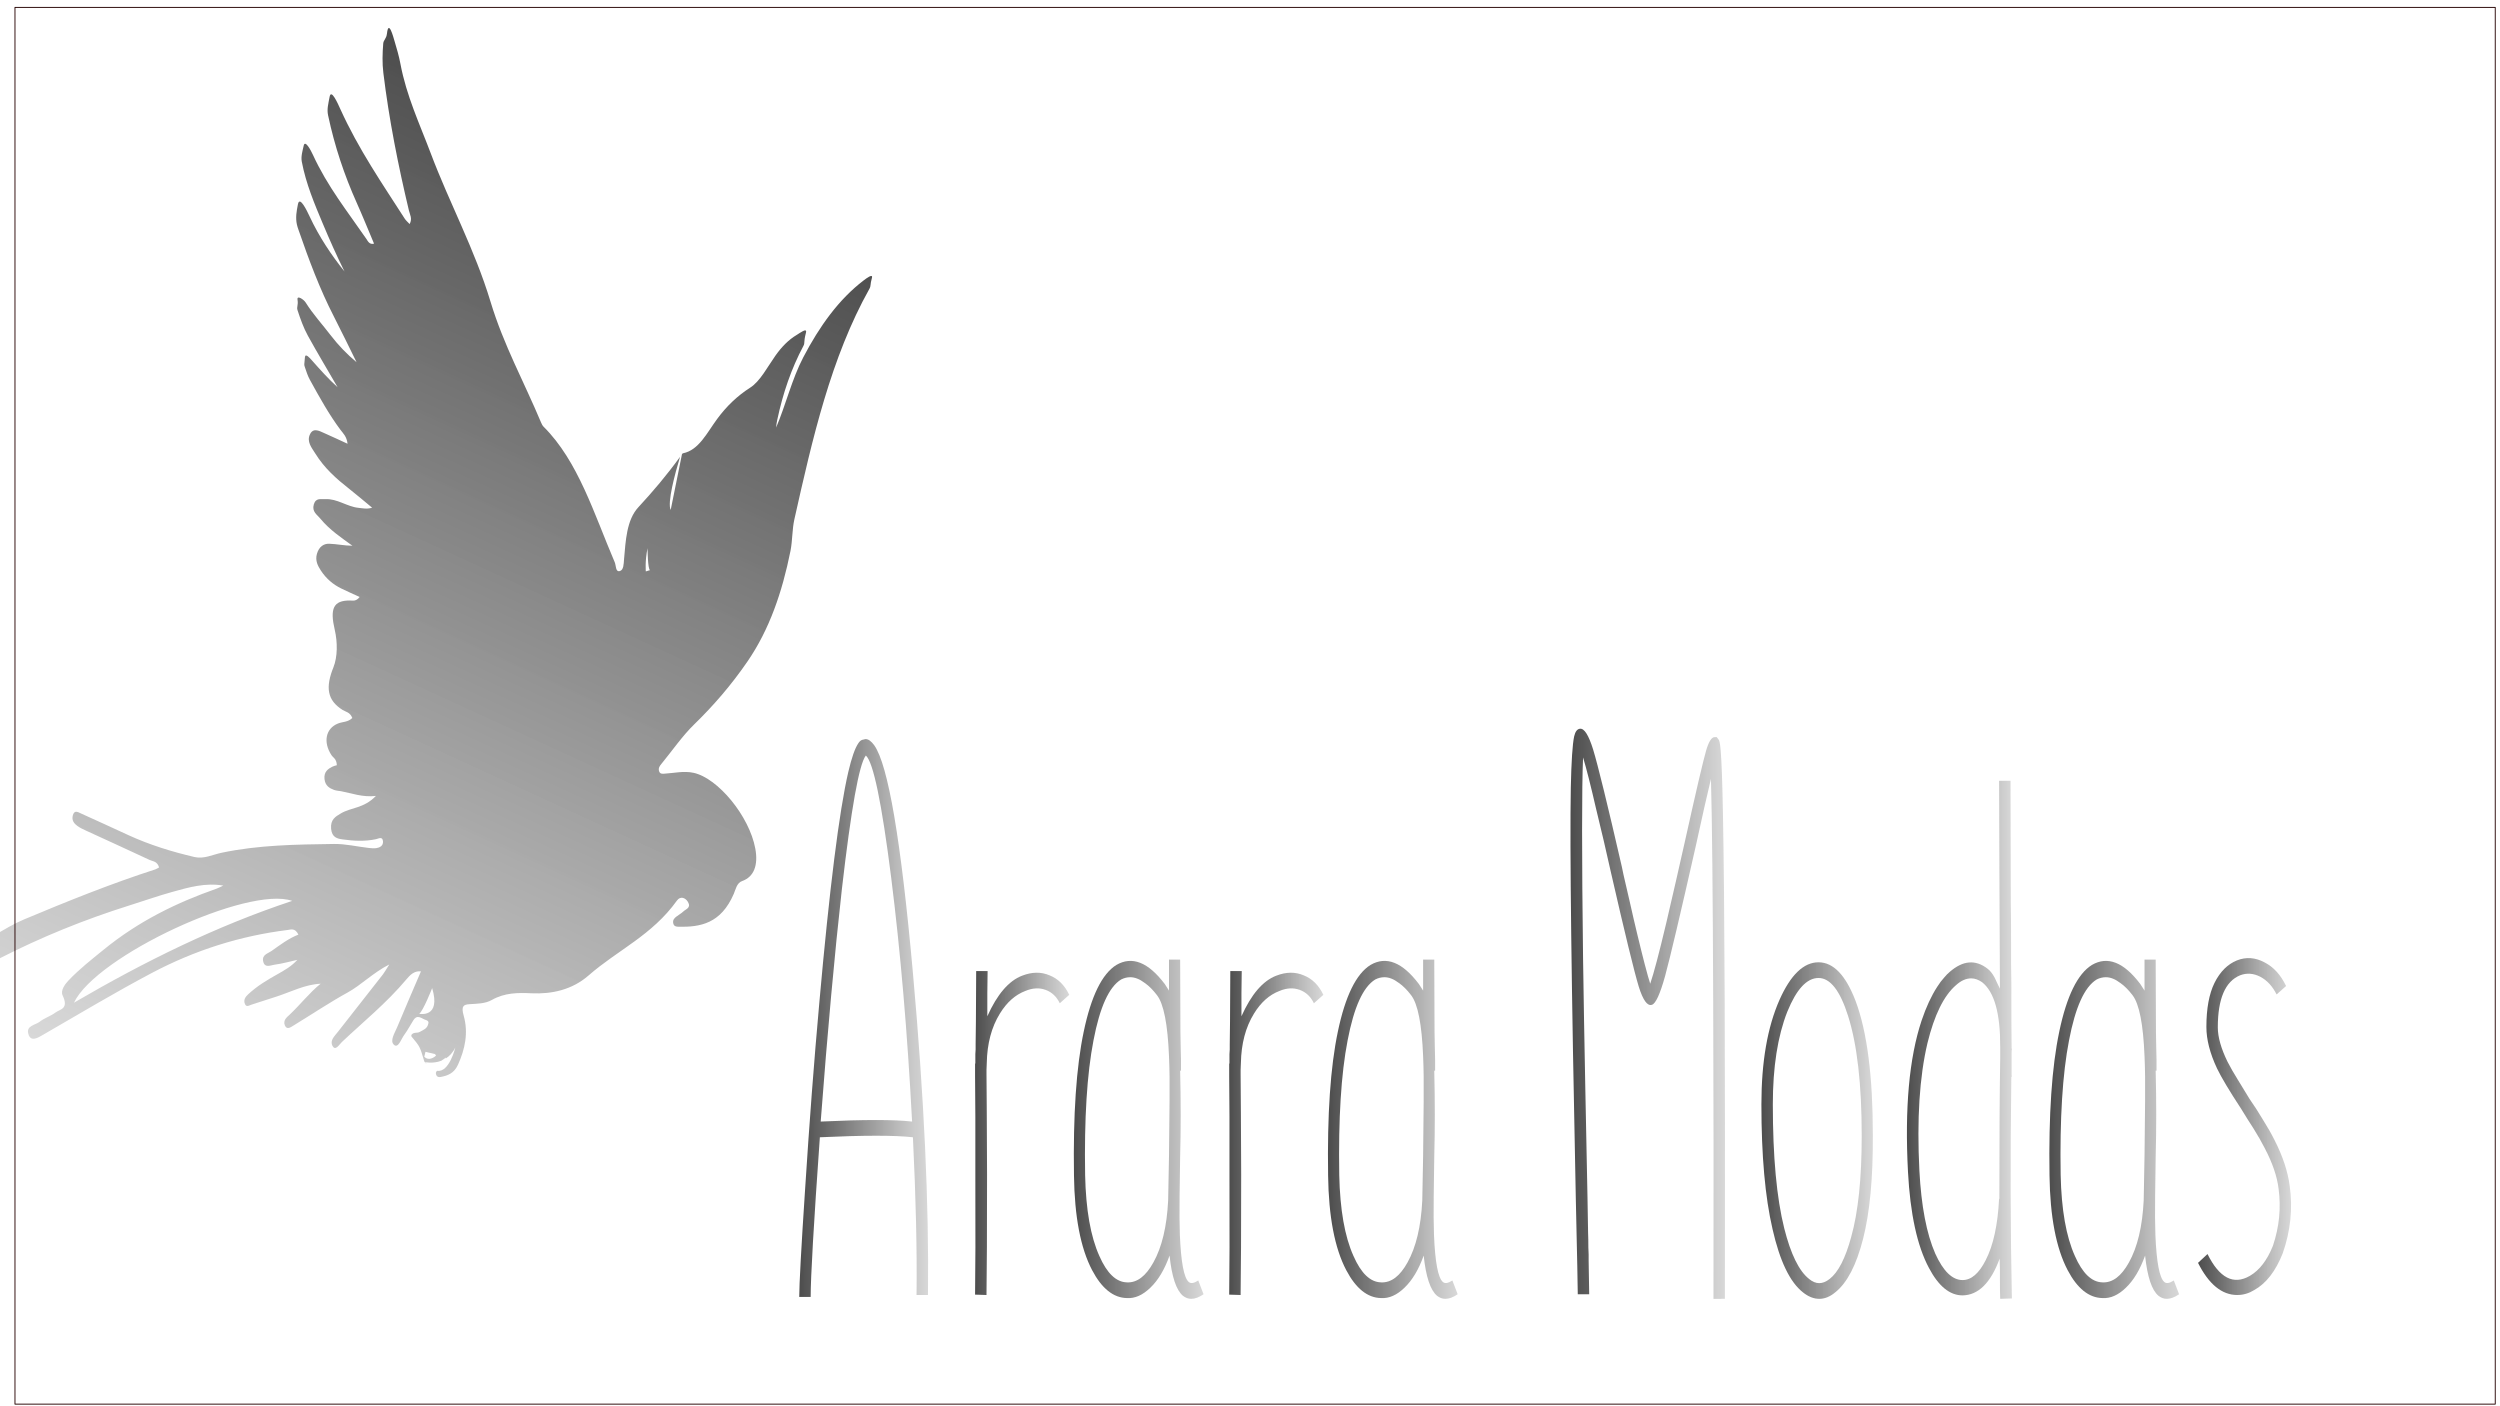 <?xml version="1.0" encoding="UTF-8" standalone="no"?>
<!-- Generator: Adobe Illustrator 25.2.0, SVG Export Plug-In . SVG Version: 6.00 Build 0)  -->

<svg
   xmlns:dc="http://purl.org/dc/elements/1.1/"
   xmlns:cc="http://creativecommons.org/ns#"
   xmlns:rdf="http://www.w3.org/1999/02/22-rdf-syntax-ns#"
   xmlns:svg="http://www.w3.org/2000/svg"
   xmlns="http://www.w3.org/2000/svg"
   xmlns:sodipodi="http://sodipodi.sourceforge.net/DTD/sodipodi-0.dtd"
   xmlns:inkscape="http://www.inkscape.org/namespaces/inkscape"
   version="1.1"
   id="Camada_1"
   x="0px"
   y="0px"
   viewBox="0 0 1366 768"
   enable-background="new 0 0 1366 768"
   xml:space="preserve"
   sodipodi:docname="arara2.svg"
   inkscape:version="0.92.5 (2060ec1f9f, 2020-04-08)"><defs
   id="defs1885" /><sodipodi:namedview
   pagecolor="#ffffff"
   bordercolor="#666666"
   borderopacity="1"
   objecttolerance="10"
   gridtolerance="10"
   guidetolerance="10"
   inkscape:pageopacity="0"
   inkscape:pageshadow="2"
   inkscape:window-width="1870"
   inkscape:window-height="1016"
   id="namedview1883"
   showgrid="false"
   inkscape:zoom="0.6812244"
   inkscape:cx="695.6454"
   inkscape:cy="230.26835"
   inkscape:window-x="50"
   inkscape:window-y="27"
   inkscape:window-maximized="1"
   inkscape:current-layer="Camada_1" />
<linearGradient
   id="SVGID_1_"
   gradientUnits="userSpaceOnUse"
   x1="-488.531"
   y1="423.988"
   x2="-488.531"
   y2="837.233"
   gradientTransform="matrix(1.017,0.467,-0.34,1.397,949.755,-304.871)">
	<stop
   offset="0"
   style="stop-color:#000000;stop-opacity:0.7"
   id="stop1707" />
	<stop
   offset="0.245"
   style="stop-color:#050505;stop-opacity:0.577"
   id="stop1709" />
	<stop
   offset="0.524"
   style="stop-color:#121212;stop-opacity:0.438"
   id="stop1711" />
	<stop
   offset="0.818"
   style="stop-color:#292929;stop-opacity:0.291"
   id="stop1713" />
	<stop
   offset="1"
   style="stop-color:#3B3B3B;stop-opacity:0.2"
   id="stop1715" />
</linearGradient>
<path
   d="m 412.696,463.653 c -3.278,-17.732 -20.371,-38.451 -33.674,-41.37 -5.435,-1.193 -10.698,0.156 -16.039,0.461 -1.064,0.06 -2.42,0.246 -2.902,-1.504 -0.457,-1.658 0.464,-2.81 1.311,-3.844 5.936,-7.245 11.456,-15.296 17.897,-21.563 10.551,-10.266 20.257,-21.463 29.174,-34.459 11.935,-17.396 18.942,-37.835 23.449,-60.317 1.123,-5.6 0.889,-11.736 2.127,-17.266 9.915,-44.288 20.016,-88.497 41.018,-126.001 0.935,-1.67 0.292,-2.187 1.348,-5.884 0.777,-2.722 -3.12,0.256 -4.466,1.281 -13.544,10.322 -24.142,25.002 -33.089,42.168 -6.178,11.854 -9.446,25.766 -14.777,38.265 0.069,-1.47 0.331,-2.851 0.621,-4.224 3.071,-14.533 7.707,-28.004 14.226,-40.262 1.103,-2.077 -0.058,-1.461 1.46,-7.369 0.763,-2.971 -3.412,0.265 -5.019,1.217 -4.48,2.648 -8.282,6.553 -11.696,11.391 -4.364,6.183 -8.342,13.983 -13.73,17.424 -6.931,4.424 -12.88,10.052 -18.11,17.165 -5.579,7.587 -10.004,17.019 -18.663,18.722 -0.166,0.032 -0.337,0.23 -0.463,0.408 -0.024,0.034 -0.049,0.065 -0.073,0.099 -2.369,11.468 -6.163,30.45 -6.163,30.45 -1.933,-3.9 2.293,-19.614 5.115,-29.032 -7.138,9.895 -14.795,18.925 -22.79,27.563 -6.385,6.9 -6.913,18.1 -7.821,28.544 -0.21,2.418 -0.15,5.75 -2.329,6.324 -2.356,0.622 -1.977,-3.015 -2.74,-4.797 -11.279,-26.363 -19.958,-55.287 -38.891,-74.094 -0.578,-0.574 -1.036,-1.476 -1.399,-2.345 -9.187,-21.963 -20.428,-42.262 -27.569,-65.897 -8.682,-28.731 -22.372,-53.745 -32.72,-81.225 -6.009,-15.956 -13.253,-31.229 -16.56,-48.971 -0.777,-4.171 -1.989,-8.208 -3.171,-12.212 -0.721,-2.439 -3.263,-11.979 -4.143,-4.214 -0.351,3.09 -1.879,3.413 -2.048,5.538 -0.425,5.313 -0.59,10.624 0.062,15.967 3.127,25.641 8.113,50.624 13.988,75.302 0.525,2.206 1.992,4.366 0.374,7.335 -1.03,-1.122 -1.997,-1.888 -2.697,-2.978 -12.363,-19.256 -25.244,-37.937 -35.183,-59.89 -1.384,-3.058 -4.983,-11.241 -5.833,-6.668 -0.757,4.074 -1.552,6.762 -0.837,10.133 3.578,16.904 8.904,32.762 15.629,47.766 3.244,7.236 6.237,14.684 9.475,22.346 -2.552,0.673 -3.373,-1.396 -4.307,-2.754 -10.152,-14.748 -21.153,-28.485 -29.121,-45.859 -1.162,-2.535 -4.275,-8.313 -5.002,-4.931 -0.59,2.745 -1.603,5.837 -1.039,8.775 2.338,12.175 6.918,22.977 11.457,33.786 3.739,8.903 7.635,17.67 11.88,26.205 -7.247,-9.089 -13.83,-18.87 -19.13,-30.228 -1.507,-3.227 -5.383,-11.238 -6.304,-6.587 -0.745,3.766 -1.43,7.286 -0.565,11.214 0.213,0.969 0.539,1.897 0.857,2.816 5.635,16.33 11.635,32.372 19.245,47.196 4.255,8.289 8.326,16.755 12.48,25.142 -5.188,-4.333 -9.891,-9.16 -14.197,-14.785 -4.547,-5.939 -9.489,-11.287 -13.623,-17.851 -1.024,-1.625 -4.882,-4.258 -4.432,-1.483 0.492,3.027 -0.599,3.865 -0.014,5.653 1.592,4.859 3.267,9.618 5.651,13.955 5.243,9.541 10.802,18.73 16.252,28.179 -4.961,-4.463 -9.484,-9.532 -13.994,-14.624 -1.141,-1.289 -3.654,-4.267 -3.856,-1.709 -0.35,4.435 -0.567,3.747 0.029,5.534 0.767,2.298 1.541,4.668 2.64,6.666 5.247,9.547 10.511,19.077 16.784,27.46 1.433,1.915 3.386,3.548 3.84,7.566 -4.626,-2.122 -8.637,-4.031 -12.682,-5.794 -2.638,-1.15 -5.919,-3.128 -7.758,0.455 -2.118,4.128 0.907,7.569 2.726,10.518 5.108,8.276 11.69,14.008 18.478,19.345 4.269,3.357 8.446,6.931 12.665,10.409 -2.802,0.912 -5.146,0.308 -7.509,0.072 -6.126,-0.611 -11.7,-5.112 -17.954,-4.732 -2.347,0.143 -5.296,-0.926 -6.396,2.853 -1.166,4.003 1.771,5.598 3.496,7.7 5.204,6.344 11.474,10.394 17.593,14.894 -4.373,-0.022 -8.537,-0.963 -12.716,-1.091 -2.851,-0.087 -5.564,1.498 -6.7,5.615 -0.992,3.594 0.481,6.419 2.116,8.933 3.031,4.663 6.852,7.752 11.094,9.849 3.224,1.594 6.498,3.005 10.162,4.685 -2.001,2.575 -3.688,1.938 -5.284,1.929 -9.07,-0.05 -11.058,4.351 -8.309,16.1 1.55,6.622 1.56,14.681 -0.727,20.383 -4.394,10.952 -3.483,17.987 4.99,23.314 1.774,1.115 4.033,1.164 5.323,4.391 -2.388,2.354 -5.281,2.01 -7.828,3.027 -6.7,2.675 -8.259,10.138 -3.548,17.311 0.94,1.433 2.715,1.862 2.929,5.483 -0.618,0.191 -1.545,0.342 -2.4,0.767 -2.347,1.167 -4.769,2.763 -4.357,6.788 0.38,3.698 2.855,5.083 5.244,5.947 1.244,0.451 2.568,0.468 3.854,0.71 5.858,1.105 11.577,3.388 18.995,2.569 -6.67,6.912 -13.431,6.157 -19.174,9.56 -2.853,1.691 -5.772,3.332 -5.306,8.4 0.439,4.765 3.431,5.394 6.312,5.794 6.099,0.848 12.183,1.164 18.282,-0.14 1.285,-0.275 3.467,-1.66 3.748,1.111 0.263,2.586 -1.879,3.513 -3.563,3.779 -1.456,0.23 -2.962,0.054 -4.435,-0.116 -6.275,-0.726 -12.552,-2.245 -18.816,-2.152 -20.525,0.306 -41.052,0.501 -61.452,4.825 -4.819,1.021 -9.598,3.519 -14.771,2.304 -12.258,-2.879 -24.348,-6.572 -36.148,-11.991 -8.617,-3.956 -17.227,-7.94 -25.861,-11.821 -1.504,-0.676 -3.48,-2.035 -4.374,0.882 -0.896,2.925 0.771,4.766 2.465,5.98 1.469,1.052 3.07,1.787 4.647,2.514 11.601,5.349 23.223,10.611 34.804,16.039 1.782,0.835 4.114,0.639 5.182,4.078 -0.782,0.409 -1.424,0.868 -2.108,1.088 -24.142,7.788 -47.926,17.364 -71.629,27.304 -5.651,2.37 -11.104,5.679 -16.564,8.833 -2.69,1.554 -5.463,10.64 -4.024,13.036 2.309,3.844 4.716,0.698 7.001,-0.47 C 22.722,511.931 46.321,502.409 70.346,494.844 c 7.908,-2.489 15.774,-5.254 23.721,-7.481 9.165,-2.57 18.357,-5.145 27.919,-3.472 -1.198,0.554 -2.376,1.218 -3.597,1.647 -21.621,7.585 -42.485,17.642 -61.806,33.403 -6.529,5.327 -13.115,10.441 -19.15,16.78 -1.96,2.059 -4.479,5.529 -3.241,8.133 3.58,7.534 -1.423,7.535 -3.881,9.379 -2.743,2.059 -5.96,2.943 -8.667,5.067 -2.333,1.831 -7.377,2.056 -6.188,6.551 1.3,4.912 5.544,2.012 8.353,0.39 19.602,-11.319 39.088,-22.99 58.943,-33.506 24.02,-12.723 48.801,-20.417 74.383,-23.589 1.882,-0.233 4.018,-1.271 5.911,2.519 -5.404,2.106 -10.033,5.665 -14.743,8.99 -1.856,1.311 -5.236,1.985 -4.532,5.52 0.81,4.065 4.151,2.19 6.338,1.912 4.148,-0.529 8.25,-1.72 12.372,-2.636 -3.364,3.678 -7.084,5.721 -10.791,7.809 -5.657,3.187 -11.288,6.473 -16.347,11.267 -1.207,1.144 -2.487,2.89 -1.493,5.102 0.856,1.904 2.311,0.723 3.545,0.32 4.682,-1.535 9.375,-3.002 14.054,-4.545 7.823,-2.582 15.424,-6.553 23.724,-6.89 -6.055,4.878 -11.141,11.45 -16.867,16.85 -1.398,1.318 -3.79,3.03 -2.691,5.828 1.117,2.846 3.353,1 4.967,0.019 9.798,-5.956 19.436,-12.45 29.376,-17.916 7.351,-4.042 13.737,-10.706 22.757,-15.328 -1.901,2.978 -2.633,4.348 -3.522,5.485 -8.255,10.559 -16.561,21.044 -24.794,31.636 -1.554,1.999 -4.301,4.432 -2.726,7.372 1.618,3.019 3.651,-0.706 5.11,-2.083 11.871,-11.204 24.338,-21.252 35.286,-34.268 1.977,-2.351 4.227,-4.751 7.946,-4.376 -4.582,10.714 -8.914,20.67 -13.099,30.74 -1.218,2.931 -3.986,7.13 -1.759,9.313 2.417,2.368 3.989,-3.041 5.713,-5.332 1.854,-2.464 3.337,-5.445 5.064,-8.101 2.168,-3.333 4.451,-0.77 6.68,-0.058 0.712,0.228 1.689,0.623 1.465,1.79 -0.612,3.195 -2.866,3.609 -4.693,4.722 -1.478,0.9 -3.342,-0.107 -4.611,1.672 0.016,0.373 -0.048,0.745 0.049,0.86 4.657,5.531 4.613,5.553 6.939,13.365 0.259,0.873 0.799,1.255 1.414,1.449 l -1.131,-0.844 c 0,0 4.406,1.034 8.994,-0.682 0.869,-0.529 1.738,-1.134 2.624,-1.801 -0.05,0.219 -0.127,0.379 -0.183,0.585 2.012,-1.255 3.914,-3.167 5.326,-6.121 0,0 -3.319,13.927 -9.95,12.78 -0.531,0.446 -0.931,1.016 -0.536,2.136 0.458,1.298 1.501,1.435 2.434,1.256 3.741,-0.716 7.335,-1.89 9.514,-6.755 3.742,-8.356 5.785,-17.231 3.069,-26.827 -1.49,-5.264 -0.028,-5.989 3.334,-6.208 4.052,-0.265 8.408,-0.227 12.042,-2.284 7.148,-4.047 14.352,-3.997 21.799,-3.656 10.939,0.502 22.099,-1.888 31.066,-9.731 15.963,-13.964 34.657,-21.89 48.31,-40.943 1.911,-2.667 4.705,-1.48 6.005,0.76 1.898,3.27 -1.173,3.899 -2.477,5.171 -1.197,1.168 -2.631,1.863 -3.911,2.887 -0.962,0.77 -2.022,1.759 -1.666,3.535 0.353,1.754 1.642,1.924 2.742,1.95 12.088,0.299 23.366,-1.709 30.369,-18 1.051,-2.445 1.601,-5.931 4.571,-6.971 6.458,-2.255 8.843,-8.712 7.175,-17.738 z M 40.42,547.866 c 12.083,-25.513 95.199,-64.095 119.234,-55.617 -41.221,13.677 -80.176,32.815 -119.234,55.617 z m 188.644,6.058 c 2.137,-1.466 7.063,-14.013 7.063,-14.013 4.969,16.573 -7.063,14.013 -7.063,14.013 z m 2.764,23.452 0.648,-2.664 5.229,1.24 0.548,0.831 c 0,0 -3.587,3.569 -6.425,0.594 z m 121.046,-265.149 c 0,0 -0.532,-5.523 0.934,-12.705 0,0 0.107,11.895 1.4,11.973 z"
   id="path1718"
   style="fill:url(#SVGID_1_);stroke-width:1.257"
   inkscape:connector-curvature="0" />
<g
   id="g1850"
   transform="matrix(1.072,0,0,1.473,-125.334,-138.028)">
	<linearGradient
   id="SVGID_2_"
   gradientUnits="userSpaceOnUse"
   x1="524.294"
   y1="471.324"
   x2="589.987"
   y2="471.324">
		<stop
   offset="0"
   style="stop-color:#000000;stop-opacity:0.7"
   id="stop1720" />
		<stop
   offset="0.245"
   style="stop-color:#050505;stop-opacity:0.577"
   id="stop1722" />
		<stop
   offset="0.524"
   style="stop-color:#121212;stop-opacity:0.438"
   id="stop1724" />
		<stop
   offset="0.818"
   style="stop-color:#292929;stop-opacity:0.291"
   id="stop1726" />
		<stop
   offset="1"
   style="stop-color:#3B3B3B;stop-opacity:0.2"
   id="stop1728" />
	</linearGradient>
	<path
   d="m 584.087,574.08 c 0.284,-16.284 -0.333,-35.79 -1.846,-58.514 -9.09,-0.757 -24.903,-0.757 -47.436,0 -3.125,32.005 -4.687,51.746 -4.687,59.225 h -5.823 c 0,-4.638 0.994,-17.942 2.983,-39.909 2.177,-24.712 4.591,-47.767 7.243,-69.166 5.206,-42.512 10.13,-71.059 14.771,-85.641 1.704,-5.302 3.409,-8.852 5.113,-10.652 0.568,-0.661 1.229,-1.087 1.988,-1.278 l 0.852,-0.142 0.852,-0.142 c 1.42,0 2.887,0.759 4.403,2.272 7.101,7.197 13.681,35.364 19.742,84.505 5.681,46.016 8.237,85.832 7.669,119.443 h -5.824 z M 535.23,509.742 c 22.06,-0.757 37.588,-0.757 46.584,0 -2.368,-32.854 -5.918,-63.01 -10.652,-90.47 -4.829,-27.837 -9.138,-42.938 -12.924,-45.306 -3.409,3.125 -7.481,19.648 -12.214,49.567 -3.692,23.956 -7.292,52.691 -10.794,86.209 z"
   id="path1731"
   style="fill:url(#SVGID_2_)"
   inkscape:connector-curvature="0" />
	<linearGradient
   id="SVGID_3_"
   gradientUnits="userSpaceOnUse"
   x1="613.912"
   y1="514.003"
   x2="661.917"
   y2="514.003">
		<stop
   offset="0"
   style="stop-color:#000000;stop-opacity:0.7"
   id="stop1733" />
		<stop
   offset="0.245"
   style="stop-color:#050505;stop-opacity:0.577"
   id="stop1735" />
		<stop
   offset="0.524"
   style="stop-color:#121212;stop-opacity:0.438"
   id="stop1737" />
		<stop
   offset="0.818"
   style="stop-color:#292929;stop-opacity:0.291"
   id="stop1739" />
		<stop
   offset="1"
   style="stop-color:#3B3B3B;stop-opacity:0.2"
   id="stop1741" />
	</linearGradient>
	<path
   d="m 637.915,455.631 c 5.017,-1.42 9.658,-1.467 13.919,-0.142 4.354,1.232 7.716,3.646 10.084,7.243 l -4.829,3.125 c -1.611,-2.461 -4.026,-4.119 -7.243,-4.971 -3.22,-0.852 -6.675,-0.71 -10.368,0.426 -5.113,1.42 -9.422,4.214 -12.924,8.38 -4.261,5.02 -6.487,11.127 -6.675,18.321 0,0.852 -0.049,1.704 -0.142,2.556 v 0.852 0.71 c 0,3.125 0.047,7.86 0.142,14.203 0,7.765 0.047,15.388 0.142,22.866 0,21.115 -0.095,36.074 -0.284,44.88 l -5.823,-0.142 c 0.189,-8.615 0.235,-23.101 0.142,-43.46 0,-7.479 0,-15.006 0,-22.582 -0.095,-6.533 -0.142,-11.504 -0.142,-14.913 v -4.687 l 0.142,-0.142 v -0.284 c 0,-0.757 0,-1.797 0,-3.125 l 0.142,-1.704 v -1.988 c 0.093,-3.313 0.142,-6.107 0.142,-8.379 0.093,-7.479 0.142,-13.728 0.142,-18.747 h 5.823 l -0.142,8.237 v 8.522 c 5.016,-8.143 10.934,-13.16 17.752,-15.055 z"
   id="path1744"
   style="fill:url(#SVGID_3_)"
   inkscape:connector-curvature="0" />
	<linearGradient
   id="SVGID_4_"
   gradientUnits="userSpaceOnUse"
   x1="664.252"
   y1="512.583"
   x2="730.373"
   y2="512.583">
		<stop
   offset="0"
   style="stop-color:#000000;stop-opacity:0.7"
   id="stop1746" />
		<stop
   offset="0.245"
   style="stop-color:#050505;stop-opacity:0.577"
   id="stop1748" />
		<stop
   offset="0.524"
   style="stop-color:#121212;stop-opacity:0.438"
   id="stop1750" />
		<stop
   offset="0.818"
   style="stop-color:#292929;stop-opacity:0.291"
   id="stop1752" />
		<stop
   offset="1"
   style="stop-color:#3B3B3B;stop-opacity:0.2"
   id="stop1754" />
	</linearGradient>
	<path
   d="m 730.373,573.796 c -2.272,1.136 -4.356,1.704 -6.249,1.704 -1.516,0 -2.936,-0.38 -4.261,-1.136 -3.409,-2.082 -5.681,-7.052 -6.817,-14.913 -2.556,5.208 -5.823,9.185 -9.8,11.93 -3.883,2.745 -7.86,4.023 -11.93,3.835 -6.913,-0.095 -12.831,-3.551 -17.753,-10.368 -5.872,-8.142 -8.948,-19.835 -9.232,-35.08 -0.475,-22.533 1.183,-40.335 4.971,-53.402 3.786,-13.16 9.325,-21.397 16.617,-24.712 8.047,-3.409 16.284,-1.041 24.712,7.101 0.473,0.475 1.183,1.278 2.13,2.414 v -11.504 h 5.681 c 0,7.008 0.047,15.956 0.142,26.843 0.093,1.895 0.142,3.788 0.142,5.681 0,1.516 0.047,3.031 0.142,4.545 v 1.704 c 0,0.475 0,0.901 0,1.278 v 1.136 h -0.426 c 0.377,11.269 0.377,21.872 0,31.814 l -0.142,7.385 -0.142,7.527 c -0.096,5.588 -0.049,10.321 0.142,14.203 0.568,10.133 2.082,15.956 4.545,17.469 1.041,0.664 2.65,0.475 4.829,-0.568 z m -17.611,-51.271 0.142,-10.084 0.142,-10.368 c 0.093,-6.533 0,-12.072 -0.284,-16.617 -0.664,-11.835 -2.698,-19.362 -6.107,-22.582 -2.084,-1.988 -4.168,-3.502 -6.249,-4.545 -2.556,-1.42 -5.02,-2.13 -7.385,-2.13 -1.611,0 -3.173,0.284 -4.687,0.852 -6.156,2.747 -10.843,10.275 -14.061,22.582 -3.315,12.405 -4.736,29.069 -4.261,49.993 0.377,12.782 2.792,22.773 7.243,29.967 3.881,6.44 8.568,9.707 14.06,9.8 5.113,0.191 9.609,-2.272 13.492,-7.385 4.354,-5.681 6.864,-13.35 7.527,-23.008 0.095,-4.734 0.237,-10.226 0.428,-16.475 z"
   id="path1757"
   style="fill:url(#SVGID_4_)"
   inkscape:connector-curvature="0" />
	<linearGradient
   id="SVGID_5_"
   gradientUnits="userSpaceOnUse"
   x1="743.44"
   y1="514.003"
   x2="791.444"
   y2="514.003">
		<stop
   offset="0"
   style="stop-color:#000000;stop-opacity:0.7"
   id="stop1759" />
		<stop
   offset="0.245"
   style="stop-color:#050505;stop-opacity:0.577"
   id="stop1761" />
		<stop
   offset="0.524"
   style="stop-color:#121212;stop-opacity:0.438"
   id="stop1763" />
		<stop
   offset="0.818"
   style="stop-color:#292929;stop-opacity:0.291"
   id="stop1765" />
		<stop
   offset="1"
   style="stop-color:#3B3B3B;stop-opacity:0.2"
   id="stop1767" />
	</linearGradient>
	<path
   d="m 767.442,455.631 c 5.018,-1.42 9.658,-1.467 13.919,-0.142 4.354,1.232 7.716,3.646 10.084,7.243 l -4.829,3.125 c -1.611,-2.461 -4.026,-4.119 -7.243,-4.971 -3.22,-0.852 -6.675,-0.71 -10.368,0.426 -5.113,1.42 -9.422,4.214 -12.924,8.38 -4.261,5.02 -6.487,11.127 -6.675,18.321 0,0.852 -0.049,1.704 -0.142,2.556 v 0.852 0.71 c 0,3.125 0.047,7.86 0.142,14.203 0,7.765 0.047,15.388 0.142,22.866 0,21.115 -0.095,36.074 -0.284,44.88 l -5.823,-0.142 c 0.189,-8.615 0.235,-23.101 0.142,-43.46 0,-7.479 0,-15.006 0,-22.582 -0.095,-6.533 -0.142,-11.504 -0.142,-14.913 v -4.687 l 0.142,-0.142 v -0.284 c 0,-0.757 0,-1.797 0,-3.125 l 0.142,-1.704 v -1.988 c 0.093,-3.313 0.142,-6.107 0.142,-8.379 0.093,-7.479 0.142,-13.728 0.142,-18.747 h 5.823 l -0.142,8.237 v 8.522 c 5.016,-8.143 10.935,-13.16 17.752,-15.055 z"
   id="path1770"
   style="fill:url(#SVGID_5_)"
   inkscape:connector-curvature="0" />
	<linearGradient
   id="SVGID_6_"
   gradientUnits="userSpaceOnUse"
   x1="793.779"
   y1="512.583"
   x2="859.9"
   y2="512.583">
		<stop
   offset="0"
   style="stop-color:#000000;stop-opacity:0.7"
   id="stop1772" />
		<stop
   offset="0.245"
   style="stop-color:#050505;stop-opacity:0.577"
   id="stop1774" />
		<stop
   offset="0.524"
   style="stop-color:#121212;stop-opacity:0.438"
   id="stop1776" />
		<stop
   offset="0.818"
   style="stop-color:#292929;stop-opacity:0.291"
   id="stop1778" />
		<stop
   offset="1"
   style="stop-color:#3B3B3B;stop-opacity:0.2"
   id="stop1780" />
	</linearGradient>
	<path
   d="m 859.9,573.796 c -2.272,1.136 -4.356,1.704 -6.249,1.704 -1.516,0 -2.936,-0.38 -4.261,-1.136 -3.409,-2.082 -5.681,-7.052 -6.817,-14.913 -2.556,5.208 -5.823,9.185 -9.8,11.93 -3.883,2.745 -7.86,4.023 -11.93,3.835 -6.913,-0.095 -12.831,-3.551 -17.753,-10.368 -5.872,-8.142 -8.948,-19.835 -9.232,-35.08 -0.475,-22.533 1.183,-40.335 4.971,-53.402 3.786,-13.16 9.325,-21.397 16.617,-24.712 8.047,-3.409 16.284,-1.041 24.712,7.101 0.473,0.475 1.183,1.278 2.13,2.414 v -11.504 h 5.681 c 0,7.008 0.047,15.956 0.142,26.843 0.093,1.895 0.142,3.788 0.142,5.681 0,1.516 0.047,3.031 0.142,4.545 v 1.704 c 0,0.475 0,0.901 0,1.278 v 1.136 h -0.426 c 0.377,11.269 0.377,21.872 0,31.814 l -0.142,7.385 -0.142,7.527 c -0.095,5.588 -0.049,10.321 0.142,14.203 0.568,10.133 2.082,15.956 4.545,17.469 1.041,0.664 2.65,0.475 4.829,-0.568 z m -17.611,-51.271 0.142,-10.084 0.142,-10.368 c 0.093,-6.533 0,-12.072 -0.284,-16.617 -0.664,-11.835 -2.698,-19.362 -6.107,-22.582 -2.084,-1.988 -4.168,-3.502 -6.249,-4.545 -2.556,-1.42 -5.02,-2.13 -7.385,-2.13 -1.611,0 -3.173,0.284 -4.687,0.852 -6.156,2.747 -10.843,10.275 -14.061,22.582 -3.315,12.405 -4.736,29.069 -4.261,49.993 0.377,12.782 2.792,22.773 7.243,29.967 3.881,6.44 8.568,9.707 14.06,9.8 5.113,0.191 9.609,-2.272 13.492,-7.385 4.354,-5.681 6.864,-13.35 7.527,-23.008 0.095,-4.734 0.237,-10.226 0.428,-16.475 z"
   id="path1783"
   style="fill:url(#SVGID_6_)"
   inkscape:connector-curvature="0" />
	<linearGradient
   id="SVGID_7_"
   gradientUnits="userSpaceOnUse"
   x1="917.392"
   y1="469.757"
   x2="996.154"
   y2="469.757">
		<stop
   offset="0"
   style="stop-color:#000000;stop-opacity:0.7"
   id="stop1785" />
		<stop
   offset="0.245"
   style="stop-color:#050505;stop-opacity:0.577"
   id="stop1787" />
		<stop
   offset="0.524"
   style="stop-color:#121212;stop-opacity:0.438"
   id="stop1789" />
		<stop
   offset="0.818"
   style="stop-color:#292929;stop-opacity:0.291"
   id="stop1791" />
		<stop
   offset="1"
   style="stop-color:#3B3B3B;stop-opacity:0.2"
   id="stop1793" />
	</linearGradient>
	<path
   d="m 990.28,575.5 c 0.093,-38.251 0.047,-74.752 -0.142,-109.502 -0.191,-40.712 -0.568,-68.503 -1.136,-83.369 -1.895,5.681 -4.498,14.061 -7.811,25.139 -7.765,24.996 -12.973,41.045 -15.623,48.147 -2.556,6.629 -4.782,10.133 -6.675,10.51 -2.272,0.568 -4.498,-1.655 -6.675,-6.675 -2.368,-5.681 -7.15,-19.977 -14.345,-42.892 -1.42,-4.449 -2.605,-8.237 -3.551,-11.362 -1.42,-4.354 -2.698,-8.237 -3.835,-11.646 -2.747,-8.71 -4.971,-15.101 -6.675,-19.173 -0.664,11.173 -0.664,36.074 0,74.705 0.284,14.298 0.661,30.205 1.136,47.721 0.377,13.73 0.757,27.506 1.136,41.329 0.093,3.788 0.189,7.953 0.284,12.498 0.093,1.611 0.142,3.457 0.142,5.539 l 0.142,2.556 v 2.272 c 0.189,6.724 0.284,10.889 0.284,12.498 h -5.823 c 0,-2.366 -0.333,-14.107 -0.994,-35.222 -2.272,-80.102 -3.125,-130.994 -2.556,-152.677 0.284,-9.751 0.852,-16.095 1.704,-19.031 0.568,-1.797 1.562,-2.745 2.983,-2.84 2.177,-0.189 4.403,2.368 6.675,7.669 2.461,5.872 7.337,20.358 14.629,43.46 l 0.852,2.983 0.994,3.125 1.988,6.249 c 1.513,4.924 2.84,9.09 3.977,12.498 3.029,9.185 5.255,15.388 6.675,18.605 1.798,-3.786 4.545,-11.362 8.238,-22.724 1.42,-4.354 3.029,-9.42 4.829,-15.197 1.229,-3.977 2.745,-8.852 4.545,-14.629 5.774,-18.936 9.42,-30.298 10.936,-34.086 1.325,-3.218 2.745,-4.829 4.261,-4.829 h 1.136 l 0.994,0.994 0.142,0.142 c 0.093,0.191 0.189,0.426 0.284,0.71 0.189,0.568 0.377,1.658 0.568,3.267 0.473,4.168 0.852,11.93 1.136,23.292 0.852,31.72 1.183,91.702 0.994,179.946 z"
   id="path1796"
   style="fill:url(#SVGID_7_)"
   inkscape:connector-curvature="0" />
	<linearGradient
   id="SVGID_8_"
   gradientUnits="userSpaceOnUse"
   x1="1014.708"
   y1="513.08"
   x2="1071.522"
   y2="513.08">
		<stop
   offset="0"
   style="stop-color:#000000;stop-opacity:0.7"
   id="stop1798" />
		<stop
   offset="0.245"
   style="stop-color:#050505;stop-opacity:0.577"
   id="stop1800" />
		<stop
   offset="0.524"
   style="stop-color:#121212;stop-opacity:0.438"
   id="stop1802" />
		<stop
   offset="0.818"
   style="stop-color:#292929;stop-opacity:0.291"
   id="stop1804" />
		<stop
   offset="1"
   style="stop-color:#3B3B3B;stop-opacity:0.2"
   id="stop1806" />
	</linearGradient>
	<path
   d="m 1035.87,573.086 c -6.629,-3.786 -11.788,-11.597 -15.481,-23.434 -3.788,-11.835 -5.681,-27.269 -5.681,-46.3 0,-15.716 3.076,-28.64 9.232,-38.773 5.681,-9.278 12.307,-13.918 19.883,-13.918 7.574,0 13.87,4.782 18.889,14.345 5.87,11.362 8.806,27.979 8.806,49.851 0.093,15.814 -1.562,28.596 -4.971,38.347 -3.409,9.753 -8.144,16.382 -14.203,19.884 -2.652,1.609 -5.35,2.414 -8.095,2.414 -2.84,-0.002 -5.634,-0.808 -8.379,-2.416 z m -7.954,-104.105 c -4.924,9.09 -7.385,20.547 -7.385,34.37 0,19.411 1.94,34.75 5.823,46.016 3.313,9.565 7.527,15.814 12.64,18.747 3.409,2.084 6.91,2.084 10.51,0 4.354,-2.461 8,-7.621 10.936,-15.481 3.597,-9.278 5.397,-21.823 5.397,-37.637 0,-19.031 -2.321,-33.849 -6.959,-44.454 -4.072,-9.374 -9.09,-14.061 -15.055,-14.061 -5.965,0.002 -11.269,4.169 -15.907,12.5 z"
   id="path1809"
   style="fill:url(#SVGID_8_)"
   inkscape:connector-curvature="0" />
	<linearGradient
   id="SVGID_9_"
   gradientUnits="userSpaceOnUse"
   x1="1088.872"
   y1="479.42"
   x2="1142.389"
   y2="479.42">
		<stop
   offset="0"
   style="stop-color:#000000;stop-opacity:0.7"
   id="stop1811" />
		<stop
   offset="0.245"
   style="stop-color:#050505;stop-opacity:0.577"
   id="stop1813" />
		<stop
   offset="0.524"
   style="stop-color:#121212;stop-opacity:0.438"
   id="stop1815" />
		<stop
   offset="0.818"
   style="stop-color:#292929;stop-opacity:0.291"
   id="stop1817" />
		<stop
   offset="1"
   style="stop-color:#3B3B3B;stop-opacity:0.2"
   id="stop1819" />
	</linearGradient>
	<path
   d="m 1142.105,493.125 c -0.568,29.825 -0.475,57.236 0.284,82.233 l -5.965,0.142 c -0.095,-1.513 -0.142,-3.786 -0.142,-6.817 v -3.977 l -0.142,-4.119 c -4.545,8.996 -10.843,13.539 -18.889,13.634 -6.533,0 -12.263,-3.409 -17.185,-10.226 -5.965,-8.142 -9.516,-20.026 -10.652,-35.648 -1.704,-23.576 0.615,-42.275 6.959,-56.1 2.272,-4.922 4.922,-9.09 7.953,-12.498 1.136,-1.325 2.366,-2.508 3.693,-3.551 0.852,-0.757 1.751,-1.42 2.699,-1.988 6.722,-4.261 13.16,-4.638 19.315,-1.136 1.229,0.664 2.414,1.753 3.551,3.267 l 1.278,1.988 1.42,2.13 c -0.095,-12.687 -0.191,-27.837 -0.284,-45.448 -0.095,-14.391 -0.142,-24.948 -0.142,-31.672 h 5.823 c 0,5.492 0.047,20.594 0.142,45.306 0.093,4.261 0.142,9.327 0.142,15.197 v 7.385 l 0.142,7.243 c 0,11.269 0.047,19.222 0.142,23.86 v 0.142 l 0.142,0.426 c -0.095,0.284 -0.142,0.759 -0.142,1.42 v 0.852 0.71 c 0,0.948 0,1.895 0,2.841 0,0.759 0,1.516 0,2.272 v 0.852 0.71 l 0.142,0.568 h -0.284 z m -6.107,45.306 c 0,-22.44 0.142,-39.767 0.426,-51.981 v -4.403 c 0.093,-12.403 -2.983,-20.403 -9.232,-24.002 -1.895,-0.945 -3.741,-1.42 -5.539,-1.42 -2.652,0 -5.255,0.852 -7.812,2.556 -6.156,3.883 -10.985,11.031 -14.487,21.446 -4.072,12.498 -5.446,28.263 -4.119,47.294 0.945,13.162 3.644,23.434 8.095,30.819 4.07,6.533 8.71,9.8 13.918,9.8 4.449,0 8.379,-2.461 11.788,-7.385 3.881,-5.49 6.154,-13.066 6.817,-22.724 z"
   id="path1822"
   style="fill:url(#SVGID_9_)"
   inkscape:connector-curvature="0" />
	<linearGradient
   id="SVGID_10_"
   gradientUnits="userSpaceOnUse"
   x1="1161.483"
   y1="512.583"
   x2="1227.604"
   y2="512.583">
		<stop
   offset="0"
   style="stop-color:#000000;stop-opacity:0.7"
   id="stop1824" />
		<stop
   offset="0.245"
   style="stop-color:#050505;stop-opacity:0.577"
   id="stop1826" />
		<stop
   offset="0.524"
   style="stop-color:#121212;stop-opacity:0.438"
   id="stop1828" />
		<stop
   offset="0.818"
   style="stop-color:#292929;stop-opacity:0.291"
   id="stop1830" />
		<stop
   offset="1"
   style="stop-color:#3B3B3B;stop-opacity:0.2"
   id="stop1832" />
	</linearGradient>
	<path
   d="m 1227.604,573.796 c -2.272,1.136 -4.356,1.704 -6.249,1.704 -1.516,0 -2.936,-0.38 -4.261,-1.136 -3.409,-2.082 -5.681,-7.052 -6.817,-14.913 -2.557,5.208 -5.823,9.185 -9.8,11.93 -3.884,2.745 -7.86,4.023 -11.93,3.835 -6.913,-0.095 -12.831,-3.551 -17.753,-10.368 -5.872,-8.142 -8.948,-19.835 -9.232,-35.08 -0.475,-22.533 1.183,-40.335 4.971,-53.402 3.786,-13.16 9.325,-21.397 16.617,-24.712 8.047,-3.409 16.284,-1.041 24.713,7.101 0.473,0.475 1.183,1.278 2.13,2.414 v -11.504 h 5.681 c 0,7.008 0.047,15.956 0.142,26.843 0.093,1.895 0.142,3.788 0.142,5.681 0,1.516 0.047,3.031 0.142,4.545 v 1.704 c 0,0.475 0,0.901 0,1.278 v 1.136 h -0.426 c 0.377,11.269 0.377,21.872 0,31.814 l -0.142,7.385 -0.142,7.527 c -0.095,5.588 -0.049,10.321 0.142,14.203 0.568,10.133 2.082,15.956 4.545,17.469 1.041,0.664 2.65,0.475 4.829,-0.568 z m -17.611,-51.271 0.142,-10.084 0.142,-10.368 c 0.093,-6.533 0,-12.072 -0.284,-16.617 -0.663,-11.835 -2.698,-19.362 -6.107,-22.582 -2.084,-1.988 -4.167,-3.502 -6.249,-4.545 -2.557,-1.42 -5.02,-2.13 -7.385,-2.13 -1.611,0 -3.173,0.284 -4.687,0.852 -6.156,2.747 -10.843,10.275 -14.06,22.582 -3.316,12.405 -4.736,29.069 -4.261,49.993 0.377,12.782 2.792,22.773 7.243,29.967 3.881,6.44 8.568,9.707 14.061,9.8 5.113,0.191 9.609,-2.272 13.493,-7.385 4.354,-5.681 6.864,-13.35 7.527,-23.008 0.092,-4.734 0.234,-10.226 0.425,-16.475 z"
   id="path1835"
   style="fill:url(#SVGID_10_)"
   inkscape:connector-curvature="0" />
	<linearGradient
   id="SVGID_11_"
   gradientUnits="userSpaceOnUse"
   x1="1237.262"
   y1="511.593"
   x2="1284.683"
   y2="511.593">
		<stop
   offset="0"
   style="stop-color:#000000;stop-opacity:0.7"
   id="stop1837" />
		<stop
   offset="0.245"
   style="stop-color:#050505;stop-opacity:0.577"
   id="stop1839" />
		<stop
   offset="0.524"
   style="stop-color:#121212;stop-opacity:0.438"
   id="stop1841" />
		<stop
   offset="0.818"
   style="stop-color:#292929;stop-opacity:0.291"
   id="stop1843" />
		<stop
   offset="1"
   style="stop-color:#3B3B3B;stop-opacity:0.2"
   id="stop1845" />
	</linearGradient>
	<path
   d="m 1237.262,562.15 4.829,-3.267 c 6.058,8.901 13.255,11.599 21.588,8.095 4.922,-2.082 8.852,-5.823 11.788,-11.22 3.218,-7.006 4.165,-14.061 2.84,-21.162 -0.759,-4.545 -3.125,-9.562 -7.101,-15.055 -1.516,-2.177 -3.408,-4.591 -5.681,-7.243 l -3.125,-3.551 -3.125,-3.693 c -6.061,-6.722 -10.179,-11.739 -12.356,-15.055 -3.599,-5.586 -5.397,-10.699 -5.397,-15.339 0,-6.817 1.371,-12.261 4.119,-16.333 2.841,-4.165 6.675,-6.959 11.504,-8.379 4.638,-1.325 9.278,-1.087 13.918,0.71 4.638,1.704 8.331,4.64 11.078,8.806 l -4.829,3.125 c -2.084,-3.029 -4.829,-5.206 -8.238,-6.533 -3.504,-1.325 -6.959,-1.513 -10.368,-0.568 -7.576,2.272 -11.362,8.712 -11.362,19.315 0,3.599 1.655,7.86 4.971,12.782 1.325,1.895 3.076,4.119 5.255,6.675 l 2.983,3.551 2.983,3.551 3.409,3.693 3.266,3.835 c 2.461,2.84 4.496,5.446 6.107,7.811 4.165,5.965 6.722,11.599 7.669,16.901 1.609,8.428 0.426,16.759 -3.551,24.996 -3.599,6.629 -8.428,11.173 -14.487,13.634 -2.747,1.232 -5.634,1.846 -8.664,1.846 -7.858,0.002 -14.533,-3.975 -20.023,-11.928 z"
   id="path1848"
   style="fill:url(#SVGID_11_)"
   inkscape:connector-curvature="0" />
</g>
<g
   id="g1852">
</g>
<g
   id="g1854">
</g>
<g
   id="g1856">
</g>
<g
   id="g1858">
</g>
<g
   id="g1860">
</g>
<g
   id="g1862">
</g>
<g
   id="g1864">
</g>
<g
   id="g1866">
</g>
<g
   id="g1868">
</g>
<g
   id="g1870">
</g>
<g
   id="g1872">
</g>
<g
   id="g1874">
</g>
<g
   id="g1876">
</g>
<g
   id="g1878">
</g>
<g
   id="g1880">
</g>
<rect
   style="fill:none;fill-opacity:1;fill-rule:nonzero;stroke:#240000;stroke-width:0.498;stroke-linecap:butt;stroke-linejoin:round;stroke-miterlimit:4;stroke-dasharray:none;stroke-dashoffset:0;stroke-opacity:1"
   id="rect1889"
   width="1355.222"
   height="763.188"
   x="8.181"
   y="4.037" /></svg>